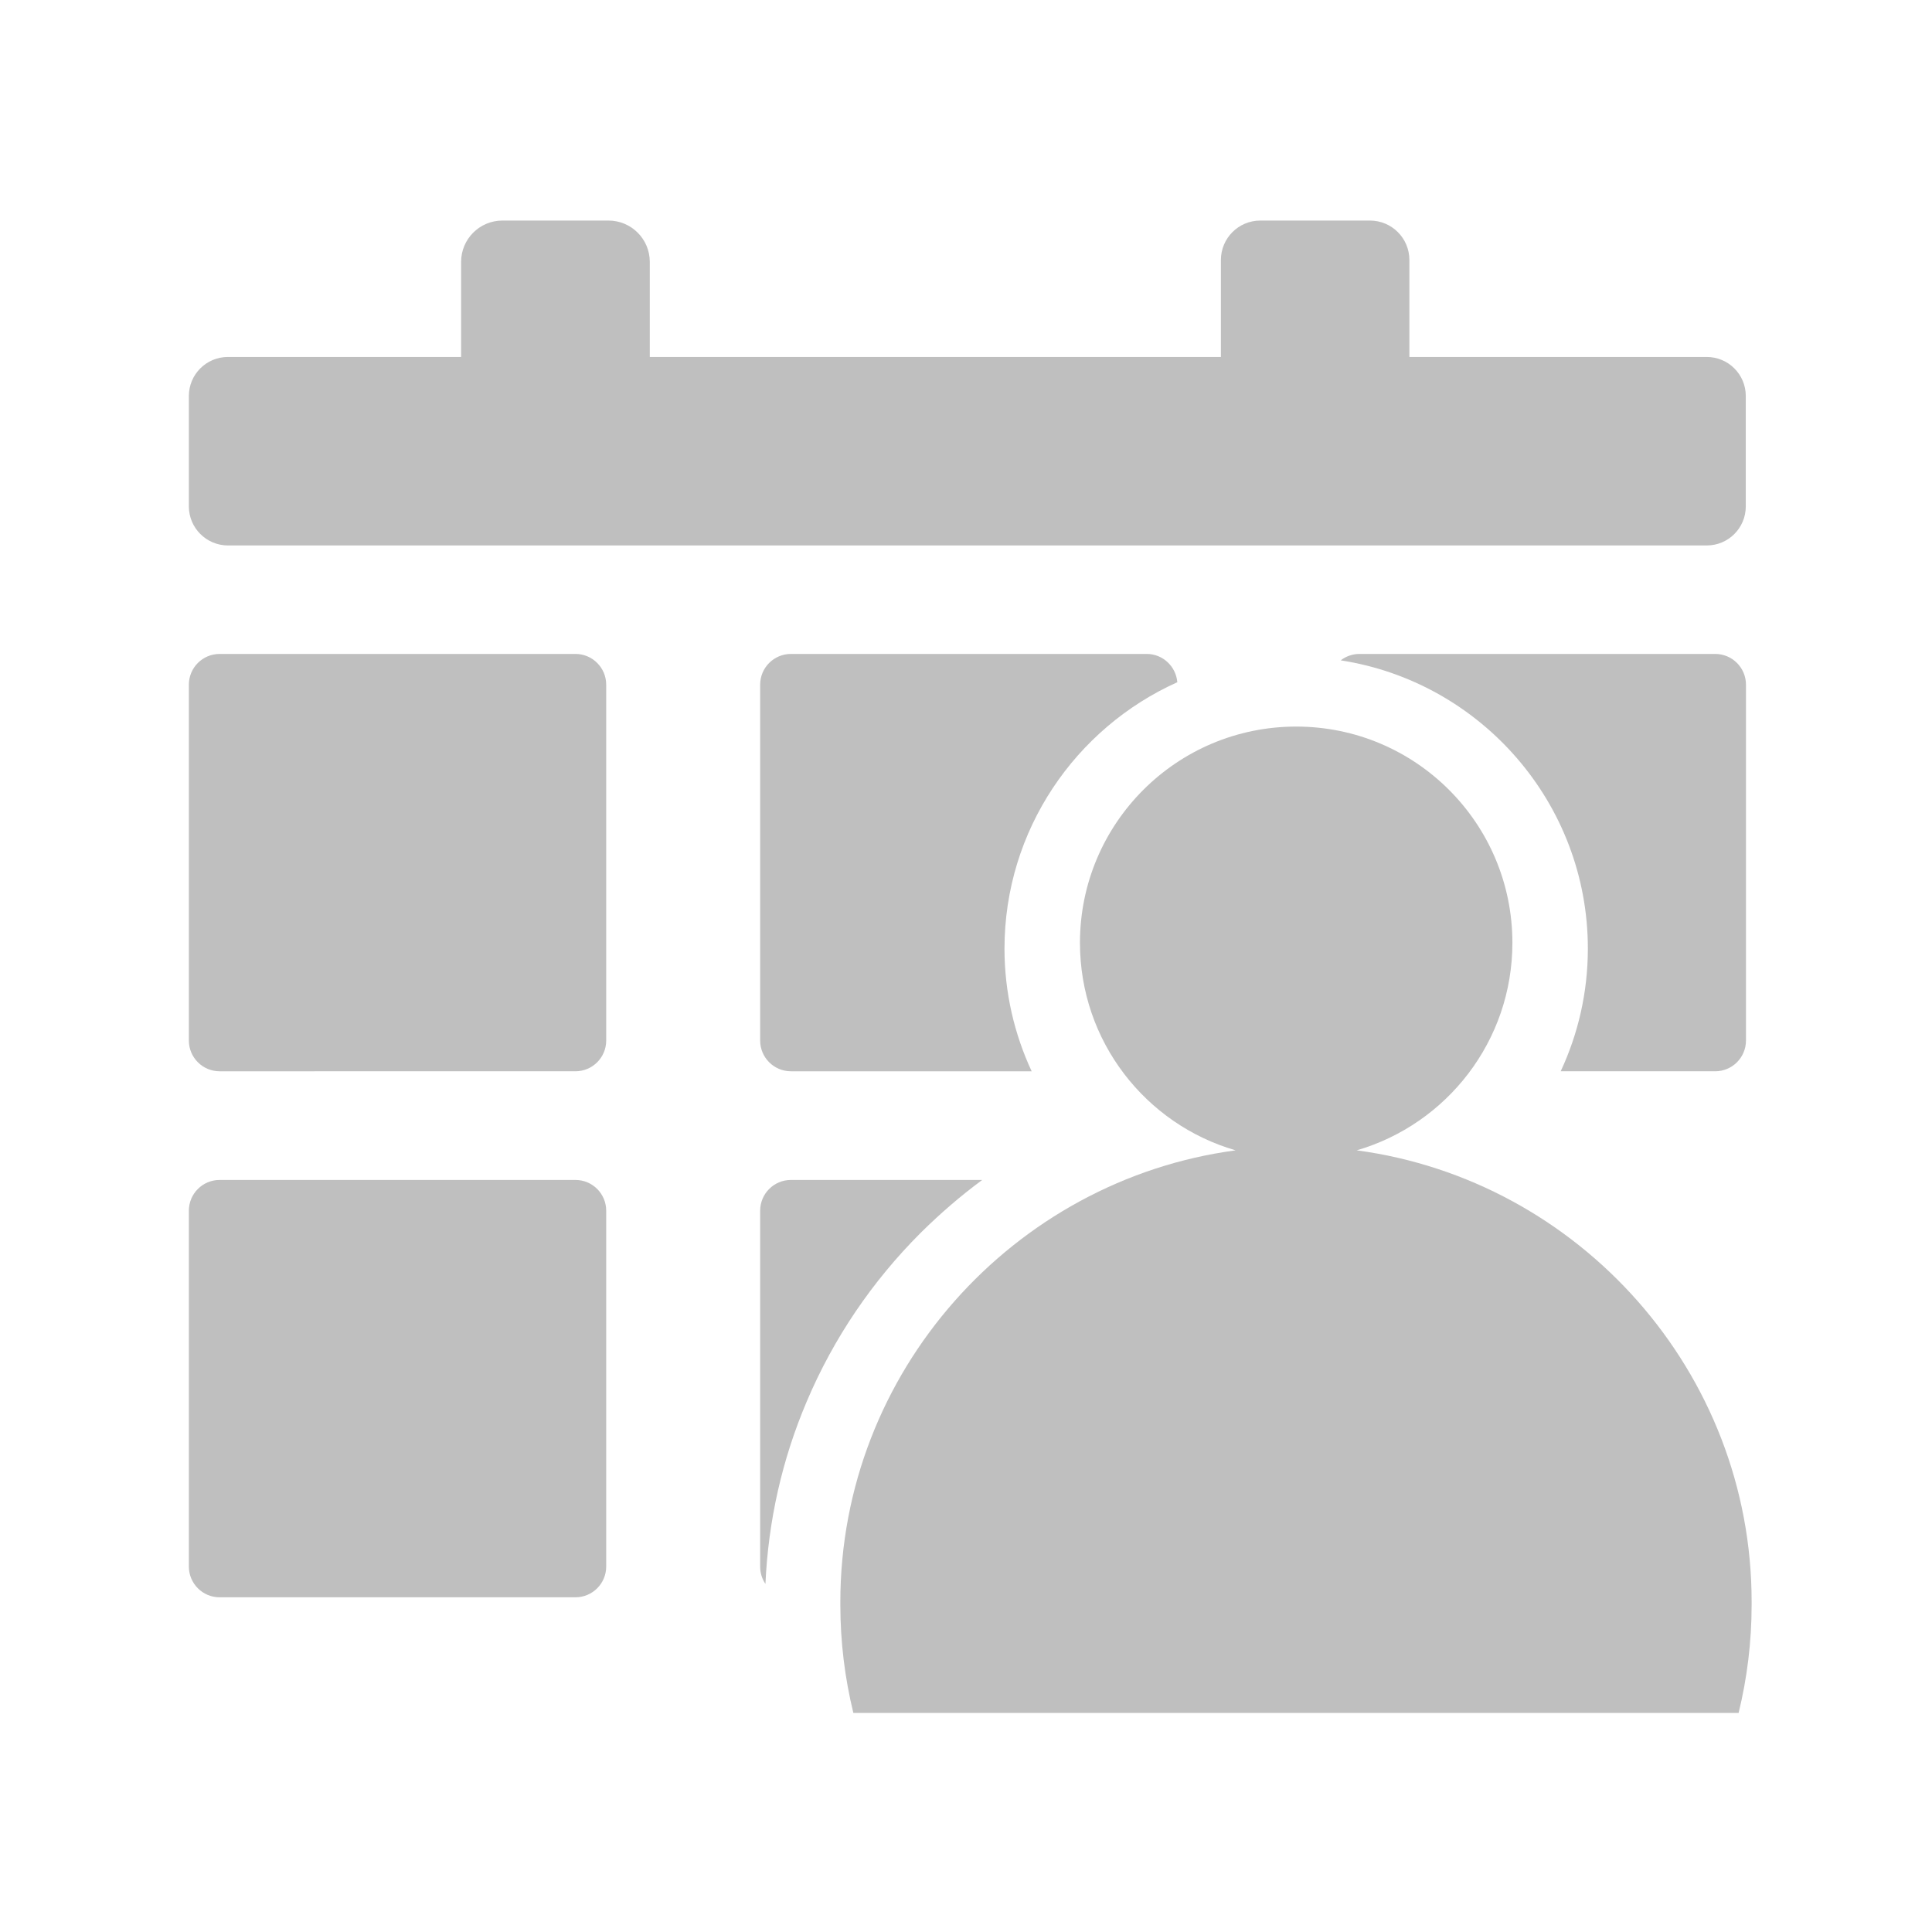 <?xml version="1.0" standalone="no"?><!DOCTYPE svg PUBLIC "-//W3C//DTD SVG 1.1//EN" "http://www.w3.org/Graphics/SVG/1.1/DTD/svg11.dtd"><svg t="1643118701386" class="icon" viewBox="0 0 1024 1024" version="1.1" xmlns="http://www.w3.org/2000/svg" p-id="3333" xmlns:xlink="http://www.w3.org/1999/xlink" width="200" height="200"><defs><style type="text/css"></style></defs><path d="M120.8 289.1h783.8c11.5 0 20.7-9.3 20.7-20.7v-58.5c0-11.5-9.3-20.7-20.7-20.7H747v-51.4c0-11.6-9.4-20.9-20.9-20.9H668c-11.6 0-20.9 9.4-20.9 20.9v51.4H344.4v-50.4c0-12.1-9.8-21.9-21.9-21.9h-56.2c-12.1 0-21.9 9.8-21.9 21.9v50.4H120.8c-11.5 0-20.7 9.3-20.7 20.7v58.5c0 11.4 9.3 20.7 20.7 20.7zM305 346.6H116.4c-9 0-16.3 7.3-16.3 16.3v188.6c0 9 7.3 16.3 16.3 16.3H305c9 0 16.3-7.3 16.3-16.3V362.9c0-9-7.3-16.3-16.3-16.3zM305 625.4H116.4c-9 0-16.3 7.3-16.3 16.3v188.6c0 9 7.3 16.3 16.3 16.3H305c9 0 16.3-7.3 16.3-16.3V641.7c0-9-7.3-16.3-16.3-16.3zM520.6 625.4H419.2c-9 0-16.3 7.3-16.3 16.3v188.6c0 3.4 1 6.6 2.8 9.2 1.5-33.4 8.8-65.9 21.9-96.7 14.2-33.5 34.6-63.6 60.4-89.4 10.3-10.2 21.2-19.6 32.6-28zM909.1 567.8c9 0 16.3-7.3 16.3-16.3V362.9c0-9-7.3-16.3-16.3-16.3H720.5c-3.7 0-7.2 1.3-9.9 3.4 74.1 11.4 131 75.6 131 152.8 0 23.2-5.2 45.3-14.4 65h81.9zM624 361.6c-0.7-8.4-7.7-15-16.2-15H419.2c-9 0-16.3 7.3-16.3 16.3v188.6c0 9 7.3 16.3 16.3 16.3h127.6c-9.2-19.8-14.4-41.8-14.4-65 0-62.8 37.7-117 91.6-141.2z" p-id="3334" fill="#bfbfbf"></path><path d="M719.1 609.7c47.7-13.9 82.5-57.9 82.5-110 0-63.3-51.3-114.6-114.6-114.6s-114.6 51.3-114.6 114.6c0 52.2 34.8 96.2 82.5 110-117.8 15.8-209.5 117.4-209.5 239.4v1.5c0 19.7 2.4 38.9 6.9 57.3h469.2c4.5-18.4 6.9-37.6 6.9-57.3v-1.5c0.1-122-91.5-223.6-209.3-239.4z" p-id="3335" fill="#bfbfbf"></path></svg>